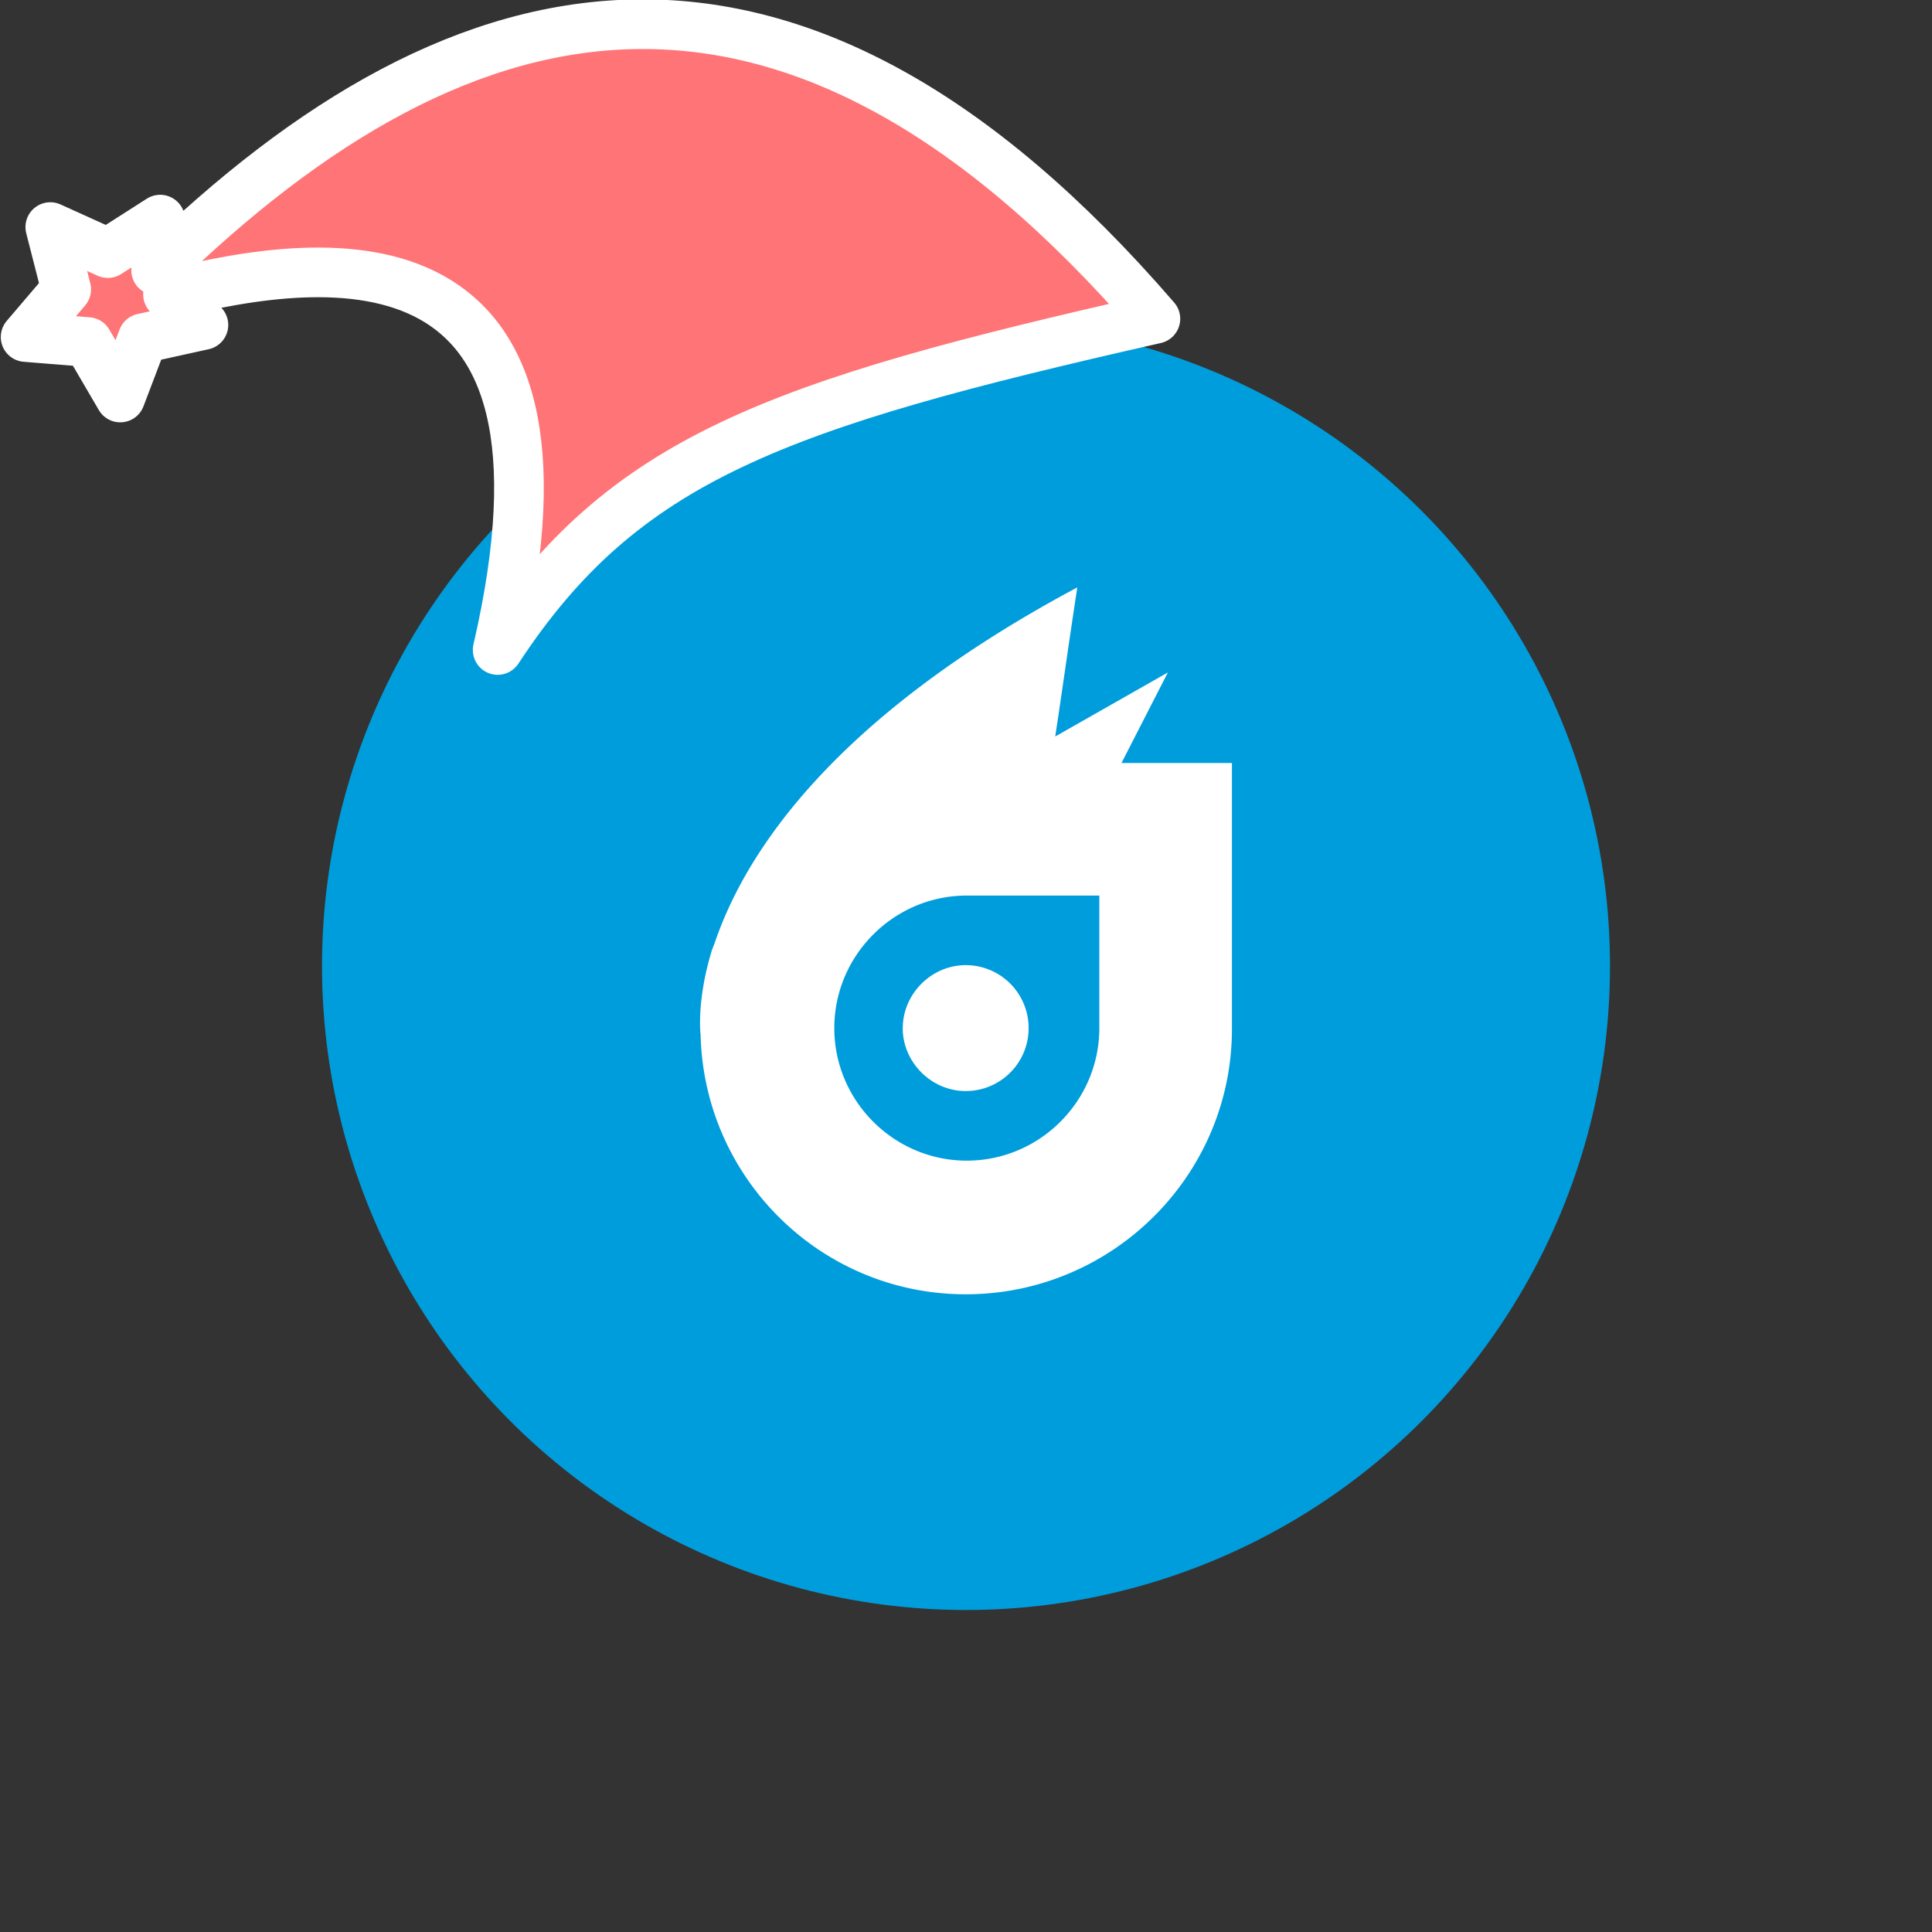 <svg xmlns="http://www.w3.org/2000/svg" viewBox="0 0 1536 1536">
   <rect x="0" y="0" width="1536" height="1536" fill="#333333" stroke="none"/>
   <g id="original" transform="translate(256,256)"><circle cx="512" cy="512" r="512" style="fill:#009ddc"/>
   <path d="m635.61 350.62 36.88-72-89.57 50.93c4.39-28.1 9.66-66.74 17.56-118.55-195.82 104.5-264.32 212.51-288 281.88-.88 2.63-1.76 4.39-2.63 7-12.32 40.42-8.85 66.76-8.85 66.76C303.68 680.8 396.76 773 511.79 773c116.79 0 211.63-94.84 211.63-210.75V350.62ZM618 561.37c0 58-47.42 105.38-105.37 105.38S407.3 619.33 407.3 561.37 454.72 456 512.67 456H618Zm-156.31 0c0 27.22 22.83 50.05 50.05 50.05a50 50 0 0 0 50.05-50.05 50 50 0 0 0-50.05-50.05c-27.17 0-50 22.83-50 50.05Z" style="fill:#fff"/>
</g><g id="hat" transform="rotate(-19.665,2554.589,-1846.277)"><path id="🎅" style="fill:rgb(255, 116, 118);stroke:#ffffff;stroke-width:39.477;stroke-linecap:square;stroke-linejoin:round;stroke-miterlimit:5;stroke-dasharray:none;stroke-opacity:1" d="M 1.389 -777.641 C -126.418 -822.856 -272.881 -794.175 -427.741 -723.171 L -411.151 -760.082 L -459.325 -749.028 L -495.42 -783.898 L -500.164 -732.99 L -543.311 -708.18 L -498.069 -687.773 L -488.639 -637.572 L -455.935 -675.866 L -406.96 -669.648 L -425.318 -701.976 C -290.885 -689.168 -86.609 -639.134 -273.64 -347.587 C -128.154 -457.468 0.386 -456.792 307.394 -419.568 C 228.265 -624.227 123.306 -734.509 1.389 -777.641 z "/></g></svg>
